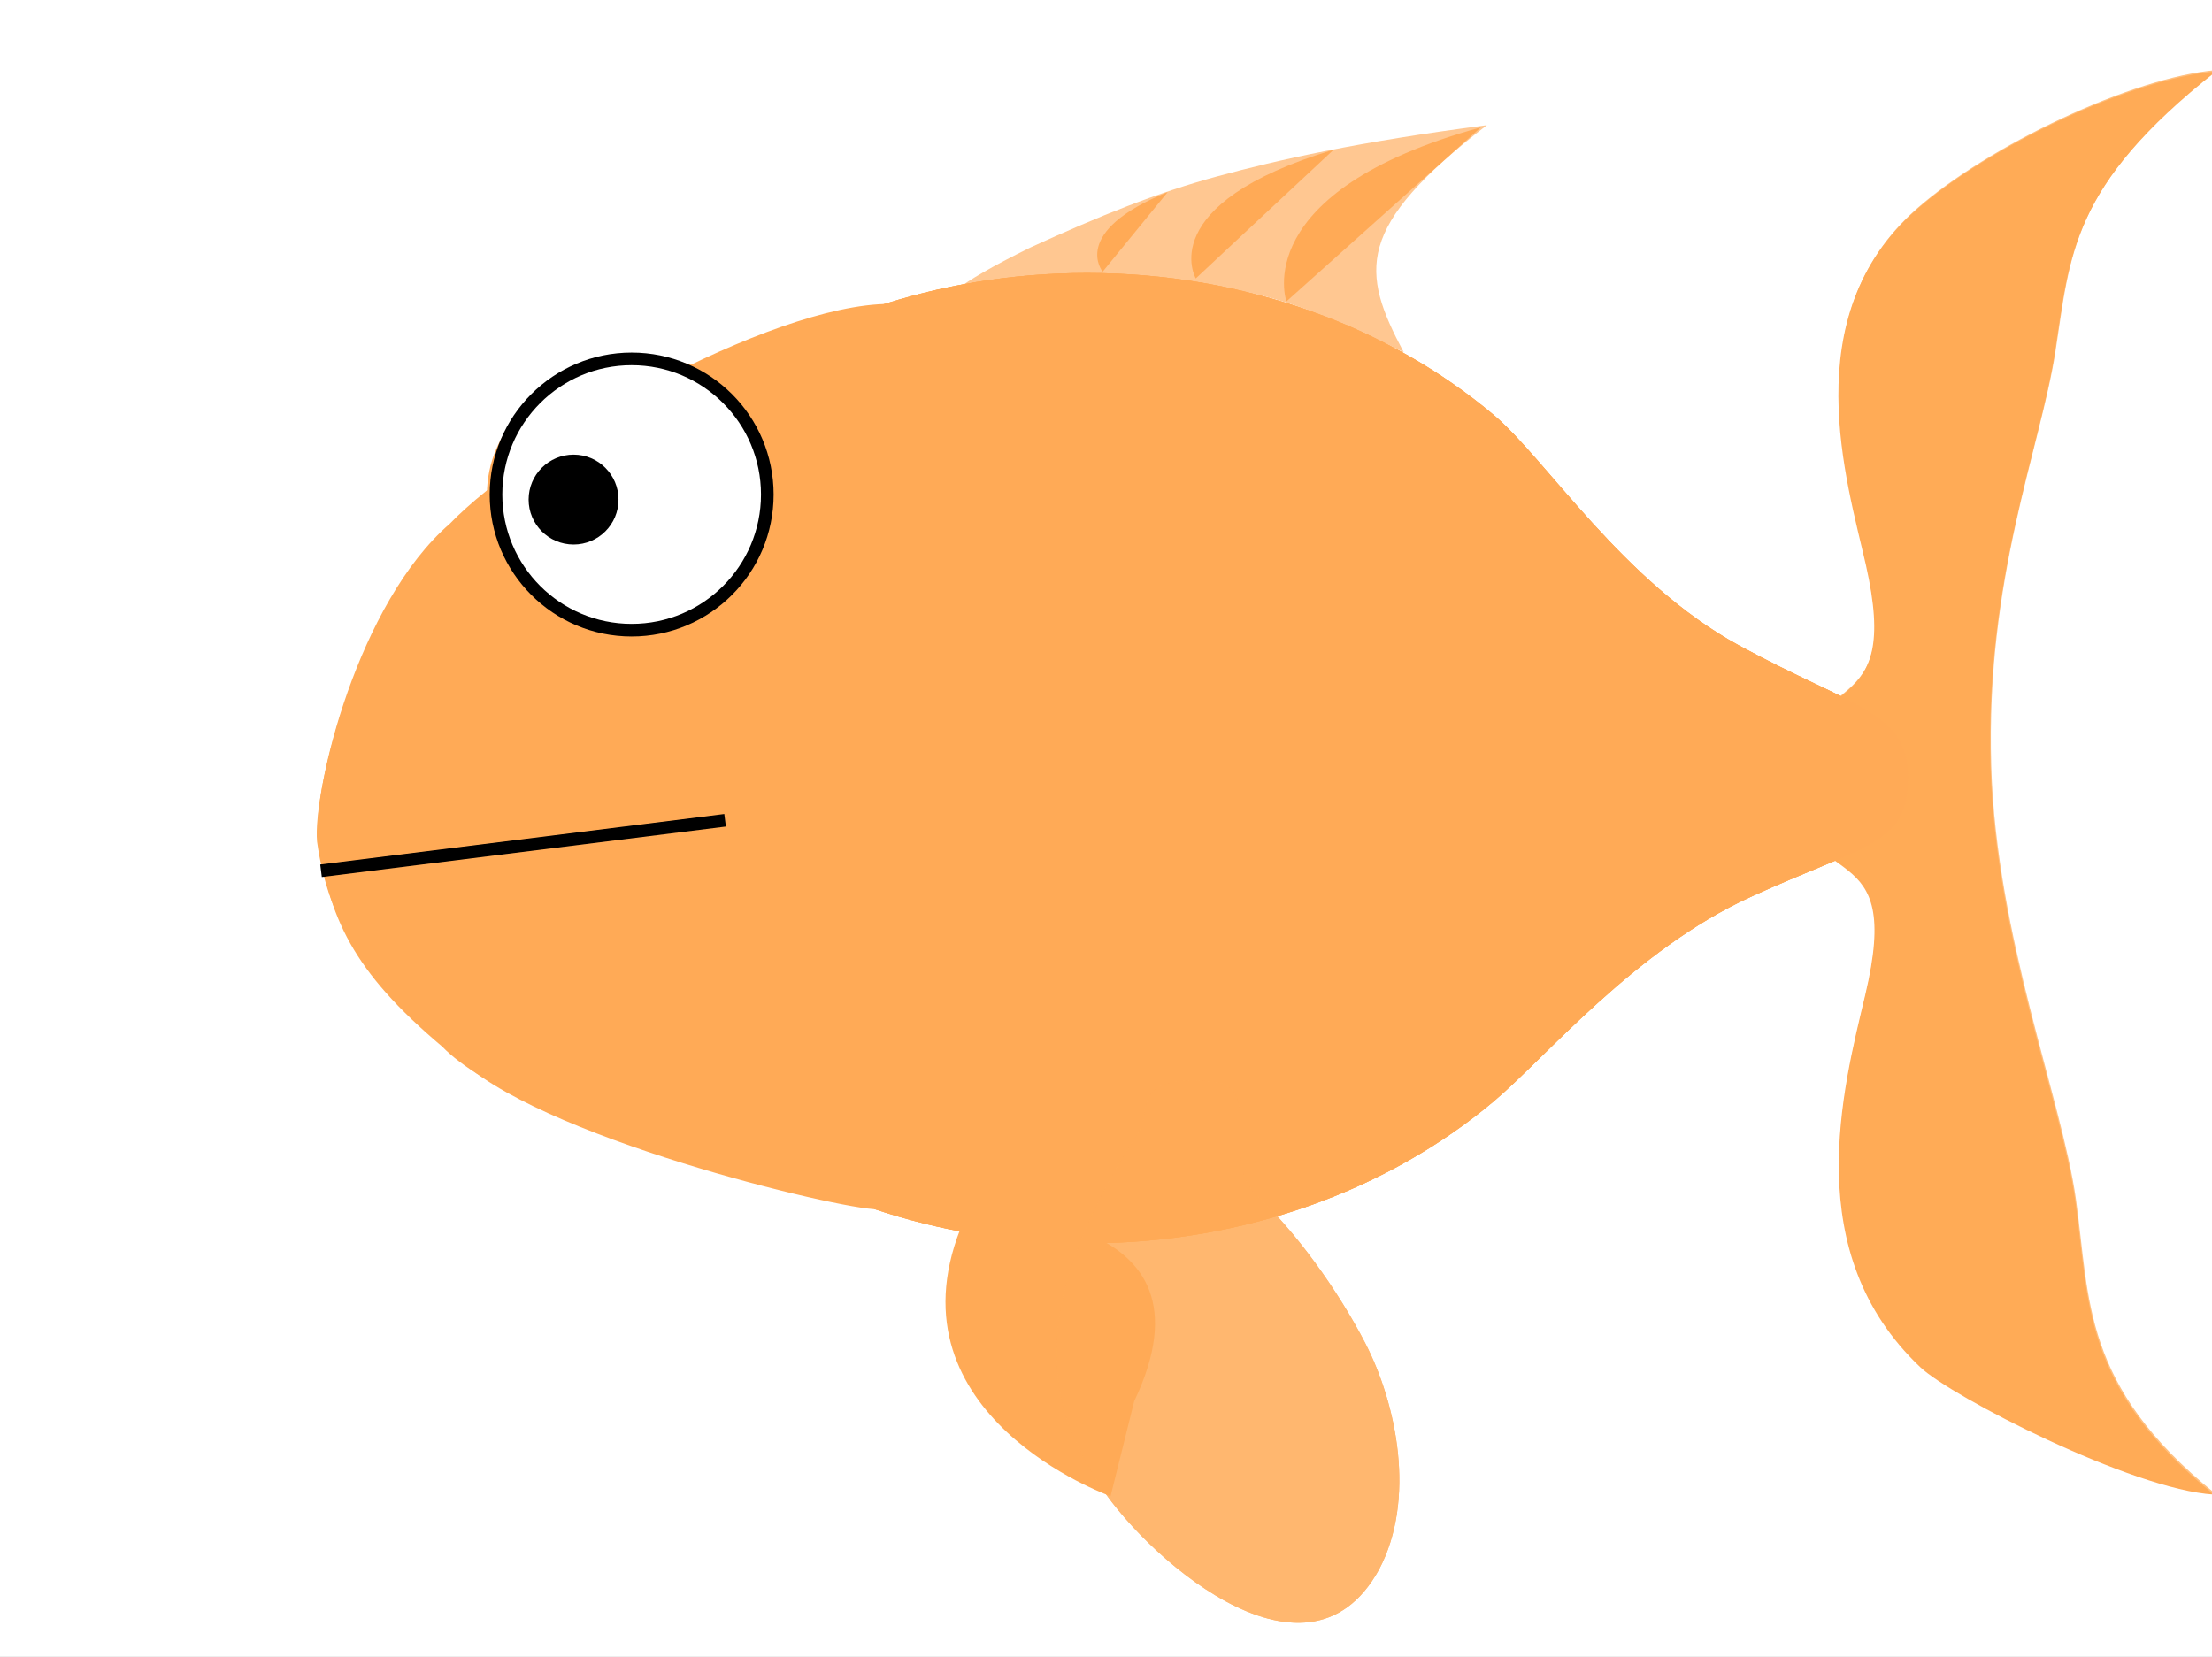 <?xml version="1.0" encoding="UTF-8"?>
<svg width="875.885" height="656.154" xmlns="http://www.w3.org/2000/svg" xmlns:svg="http://www.w3.org/2000/svg">
 <rect width="100%" height="100%" fill="#808080" stroke="none"/>
 <title>yellow sad fish</title>
 <g>
  <title>Layer 1</title>
  <rect id="svg_3" fill="#ffffff" stroke="#0000ff" stroke-linecap="round" stroke-linejoin="round" stroke-width="0" x="-4.885" y="-24.154" width="948" height="686"/>
  <g id="layer1">
   <path id="path10998" fill="#ffaa56" fill-rule="evenodd" stroke="#0000ff" stroke-linecap="round" stroke-linejoin="round" stroke-miterlimit="4" stroke-width="0" d="m383.093,479.145l0.245,0.483c-36.49,76.635 49.965,110.495 55.848,112.696l0.109,0.214c0.027,-0.055 0.056,-0.105 0.082,-0.16c0.096,0.035 0.381,0.16 0.381,0.16l9.35,-37.61c36.491,-76.636 -59.56,-73.368 -65.443,-75.569l-0.109,-0.214c-0.026,0.055 -0.055,0.105 -0.082,0.161c-0.095,-0.035 -0.38,-0.161 -0.38,-0.161z"/>
   <path id="rect2007" fill="#ffaa56" fill-rule="nonzero" stroke="#0000ff" stroke-dashoffset="0" stroke-linecap="round" stroke-linejoin="round" stroke-miterlimit="4" stroke-width="0" d="m758.476,83.397c28.313,-25.035 85.735,-52.412 118.958,-55.088c-57.718,45.511 -57.875,73.075 -63.815,111.42c-5.939,38.345 -27.669,89.527 -25.444,164.057c2.032,68.048 27.981,131.946 33.562,171.791c5.58,39.845 2.249,73.579 54.909,116.32c-32.426,-1.975 -103.921,-38.781 -116.22,-50.413c-48.024,-45.418 -30.766,-109.96 -21.853,-147.397c15.409,-64.725 -21.841,-38.492 -33.95,-84.241c12.11,-45.75 48.633,-22.511 34.196,-86.192c-7.46,-32.904 -28.06,-98.066 19.656,-140.258l0,0l0,0l0,0z"/>
   <path id="path7373" opacity="0.75" fill="#ffaa56" fill-rule="nonzero" stroke="#0000ff" stroke-dashoffset="0" stroke-linecap="round" stroke-linejoin="round" stroke-miterlimit="4" stroke-width="0" d="m758.768,82.828c28.313,-25.035 85.734,-52.412 118.957,-55.088c-57.718,45.511 -57.875,73.075 -63.815,111.42c-5.939,38.345 -27.669,89.526 -25.443,164.057c2.032,68.048 27.981,131.946 33.561,171.79c5.581,39.845 2.249,73.58 54.909,116.321c-32.425,-1.975 -103.92,-38.782 -116.219,-50.413c-48.024,-45.418 -30.766,-109.96 -21.854,-147.397c15.41,-64.725 -21.841,-38.491 -33.95,-84.241c12.11,-45.749 48.633,-22.511 34.196,-86.192c-7.459,-32.905 -28.059,-98.066 19.657,-140.258l0,0l0,0z"/>
   <path id="path23581" opacity="0.65" fill="#ffaa56" fill-rule="nonzero" stroke="#0000ff" stroke-dashoffset="0" stroke-linecap="round" stroke-linejoin="round" stroke-miterlimit="4" stroke-width="0" d="m408.057,97.987c27.786,-12.676 49.982,-21.632 73.899,-28.129c23.917,-6.497 55.267,-13.611 106.79,-20.295c-52.328,40.474 -49.967,57.885 -32.897,89.96c-9.583,-4.624 -33.795,-17.156 -58.589,-23.06c-30.261,-7.206 -45.108,-6.227 -69.071,-6.394c-23.963,-0.166 -40.674,4.551 -48.261,7.003c-6.982,2.255 -3.412,-3.607 28.128,-19.084z"/>
   <path id="path2777" fill="#ffaa56" fill-rule="nonzero" stroke="#0000ff" stroke-dashoffset="0" stroke-linecap="round" stroke-linejoin="round" stroke-miterlimit="4" stroke-width="0" d="m287.438,195.886c0,25.738 -21.183,46.603 -47.313,46.603c-26.132,0 -47.314,-20.865 -47.314,-46.603c0,-25.738 21.183,-46.602 47.314,-46.602c26.131,0 47.313,20.864 47.313,46.602z"/>
   <path id="path1883" fill="#ffaa56" fill-rule="nonzero" stroke="#0000ff" stroke-dashoffset="0" stroke-linecap="round" stroke-linejoin="round" stroke-miterlimit="4" stroke-width="0" d="m505.143,300.464c0,49.276 -19.324,93.909 -50.555,126.224c-31.23,32.315 -84.99,51.933 -107.327,52.205c-14.217,0.173 -135.964,-28.783 -167.194,-61.098c-35.801,-30.152 -50.152,-52.999 -54.529,-84.542c-1.711,-19.727 15.884,-92.783 52.271,-124.265c31.23,-32.315 126.645,-87.058 174.266,-87.058c47.622,0 71.283,19.996 102.513,52.311c31.231,32.314 50.555,76.948 50.555,126.223z"/>
   <path id="path10986" fill="#ffaa56" fill-rule="nonzero" stroke="#0000ff" stroke-dashoffset="0" stroke-linecap="round" stroke-linejoin="round" stroke-miterlimit="4" stroke-width="0" d="m505.431,298.89c0,49.276 -19.325,93.909 -50.555,126.224c-31.231,32.314 -84.99,51.932 -107.327,52.204c-14.218,0.173 -141.187,-30.498 -172.418,-62.812c-35.801,-30.151 -44.929,-51.285 -49.305,-82.827c-1.711,-19.727 15.884,-92.782 52.271,-124.265c31.23,-32.315 126.645,-87.058 174.267,-87.058c47.622,0 71.282,19.996 102.513,52.311c31.23,32.314 50.555,76.948 50.555,126.224z"/>
   <path id="path1874" fill="#ffaa56" fill-rule="nonzero" stroke="#0000ff" stroke-dashoffset="0" stroke-linecap="round" stroke-linejoin="round" stroke-miterlimit="4" stroke-width="0" d="m430.413,108.117c-29.83,0 -58.318,4.874 -84.438,13.671c84.035,28.305 143.467,97.544 143.467,178.45c0,80.906 -59.432,150.172 -143.467,178.477c26.119,8.797 54.607,13.671 84.438,13.671c62.901,0 119.877,-21.524 161.128,-56.304c20.626,-17.39 55.646,-59.807 101.502,-80.818c45.856,-21.011 62.507,-20.617 62.507,-47.13c0,-26.513 -21.057,-27.539 -66.914,-52.496c-45.856,-24.956 -76.47,-73.842 -97.096,-91.23c-41.25,-34.773 -98.226,-56.29 -161.128,-56.29z"/>
   <g id="g9179" transform="matrix(0.871,0,0,0.857,56.12,-5.869) ">
    <path id="path1886" fill="#ffaa56" fill-rule="nonzero" stroke="#0000ff" stroke-dashoffset="0" stroke-linecap="round" stroke-linejoin="round" stroke-miterlimit="4" stroke-width="0" d="m287.731,227.307c0.012,30.027 -24.326,54.374 -54.352,54.374c-30.027,0 -54.365,-24.347 -54.353,-54.374c-0.012,-30.026 24.326,-54.373 54.353,-54.373c30.026,0 54.364,24.347 54.352,54.373z"/>
    <path id="path2775" fill="#ffaa56" fill-rule="nonzero" stroke="#0000ff" stroke-dashoffset="0" stroke-linecap="round" stroke-linejoin="round" stroke-miterlimit="4" stroke-width="0" d="m263.946,246.914c0.006,8.699 -7.386,15.753 -16.508,15.753c-9.121,0 -16.514,-7.054 -16.508,-15.753c-0.006,-8.698 7.387,-15.752 16.508,-15.752c9.122,0 16.514,7.054 16.508,15.752z"/>
    <path id="path6337" fill="#ffaa56" fill-rule="evenodd" marker-start="none" stroke="#0000ff" stroke-linecap="round" stroke-linejoin="round" stroke-miterlimit="4" stroke-width="0" d="m303.348,282.233c100.449,203.237 -219.749,122.899 -219.749,122.899"/>
    <path id="path9184" fill="#ffaa56" fill-rule="evenodd" stroke="#0000ff" stroke-linecap="round" stroke-linejoin="round" stroke-miterlimit="4" stroke-width="0" d="m289.005,290.041c26.261,-13.7 26.261,-13.7 26.261,-13.7"/>
   </g>
   <path id="path17237" fill="#ffaa56" fill-rule="nonzero" stroke="#0000ff" stroke-dashoffset="0" stroke-linecap="round" stroke-linejoin="round" stroke-miterlimit="4" stroke-width="0" d="m430.413,108.117c-29.83,0 -58.318,4.874 -84.438,13.671c84.035,28.305 143.467,97.544 143.467,178.45c0,80.906 -59.432,150.172 -143.467,178.477c26.119,8.797 54.607,13.671 84.438,13.671c62.901,0 119.877,-21.524 161.128,-56.304c20.626,-17.39 55.646,-59.807 101.502,-80.818c45.856,-21.011 62.507,-20.617 62.507,-47.13c0,-26.513 -21.057,-27.539 -66.914,-52.496c-45.856,-24.956 -76.47,-73.842 -97.096,-91.23c-41.25,-34.773 -98.226,-56.29 -161.128,-56.29z"/>
   <path id="path27156" fill="#ffaa56" fill-rule="evenodd" stroke="#0000ff" stroke-linecap="round" stroke-linejoin="round" stroke-miterlimit="4" stroke-width="0" d="m462.379,76.053c-38.971,15.8 -25.748,31.537 -25.748,31.537"/>
   <path id="path28946" fill="#ffaa56" fill-rule="evenodd" stroke="#0000ff" stroke-linecap="round" stroke-linejoin="round" stroke-miterlimit="4" stroke-width="0" d="m528.097,59.266c-71.632,21.575 -54.613,51.001 -54.613,51.001"/>
   <path id="path28948" fill="#ffaa56" fill-rule="evenodd" stroke="#0000ff" stroke-linecap="round" stroke-linejoin="round" stroke-miterlimit="4" stroke-width="0" d="m586.413,50.406c-92.525,25.507 -77.02,68.961 -77.02,68.961"/>
   <path id="path5587" fill="#ffaa56" fill-rule="nonzero" stroke="#0000ff" stroke-dashoffset="0" stroke-linecap="round" stroke-linejoin="round" stroke-miterlimit="4" stroke-width="0" d="m430.413,108.117c-29.83,0 -58.318,4.874 -84.438,13.671c84.035,28.305 143.467,97.544 143.467,178.45c0,80.906 -59.432,150.172 -143.467,178.477c26.119,8.797 54.607,13.671 84.438,13.671c62.901,0 119.877,-21.524 161.128,-56.304c20.626,-17.39 55.646,-59.807 101.502,-80.818c45.856,-21.011 62.507,-20.617 62.507,-47.13c0,-26.513 -21.057,-27.539 -66.914,-52.496c-45.856,-24.956 -76.47,-73.842 -97.096,-91.23c-41.25,-34.773 -98.226,-56.29 -161.128,-56.29z"/>
   <g id="g10976" opacity="0.85" transform="matrix(0.871,0,0,0.857,56.12,-5.869) ">
    <path id="path9185" fill="#ffaa56" fill-rule="nonzero" stroke="#0000ff" stroke-dashoffset="0" stroke-linecap="round" stroke-linejoin="round" stroke-miterlimit="4" stroke-width="0" d="m562.473,732.197c-33.585,62.113 -109.382,-9.405 -127.876,-40.656c-20.998,-33.278 -34.915,-77.19 18,-160.631c7.392,-9.693 -4.554,-27.644 33.604,-24.312c24.736,2.16 3.667,34.484 19.95,51.974c18.014,16.735 37.725,44.57 50.116,69.017c14.302,28.216 23.132,72.161 6.206,104.608z"/>
    <path id="path10081" fill="#ffaa56" fill-rule="nonzero" stroke="#0000ff" stroke-dashoffset="0" stroke-linecap="round" stroke-linejoin="round" stroke-miterlimit="4" stroke-width="0" d="m562.473,732.197c-33.585,62.113 -109.382,-9.405 -127.876,-40.656c-20.998,-33.278 -34.915,-77.19 18,-160.631c7.392,-9.693 -4.554,-27.644 33.604,-24.312c24.736,2.16 3.667,34.484 19.95,51.974c18.014,16.735 37.725,44.57 50.116,69.017c14.302,28.216 23.132,72.161 6.206,104.608z"/>
   </g>
  </g>
  <circle id="svg_1" fill="#ffffff" stroke="#000000" stroke-width="5" cx="250.115" cy="195.846" r="53.713"/>
  <circle id="svg_2" fill="#000000" stroke="#000000" stroke-width="5" cx="227.115" cy="197.846" r="15.297"/>
  <line stroke="#000000" id="svg_4" y2="324.846" x2="287.115" y1="344.846" x1="127.115" stroke-linecap="null" stroke-linejoin="null" stroke-dasharray="null" stroke-width="5" fill="none"/>
 </g>
</svg>